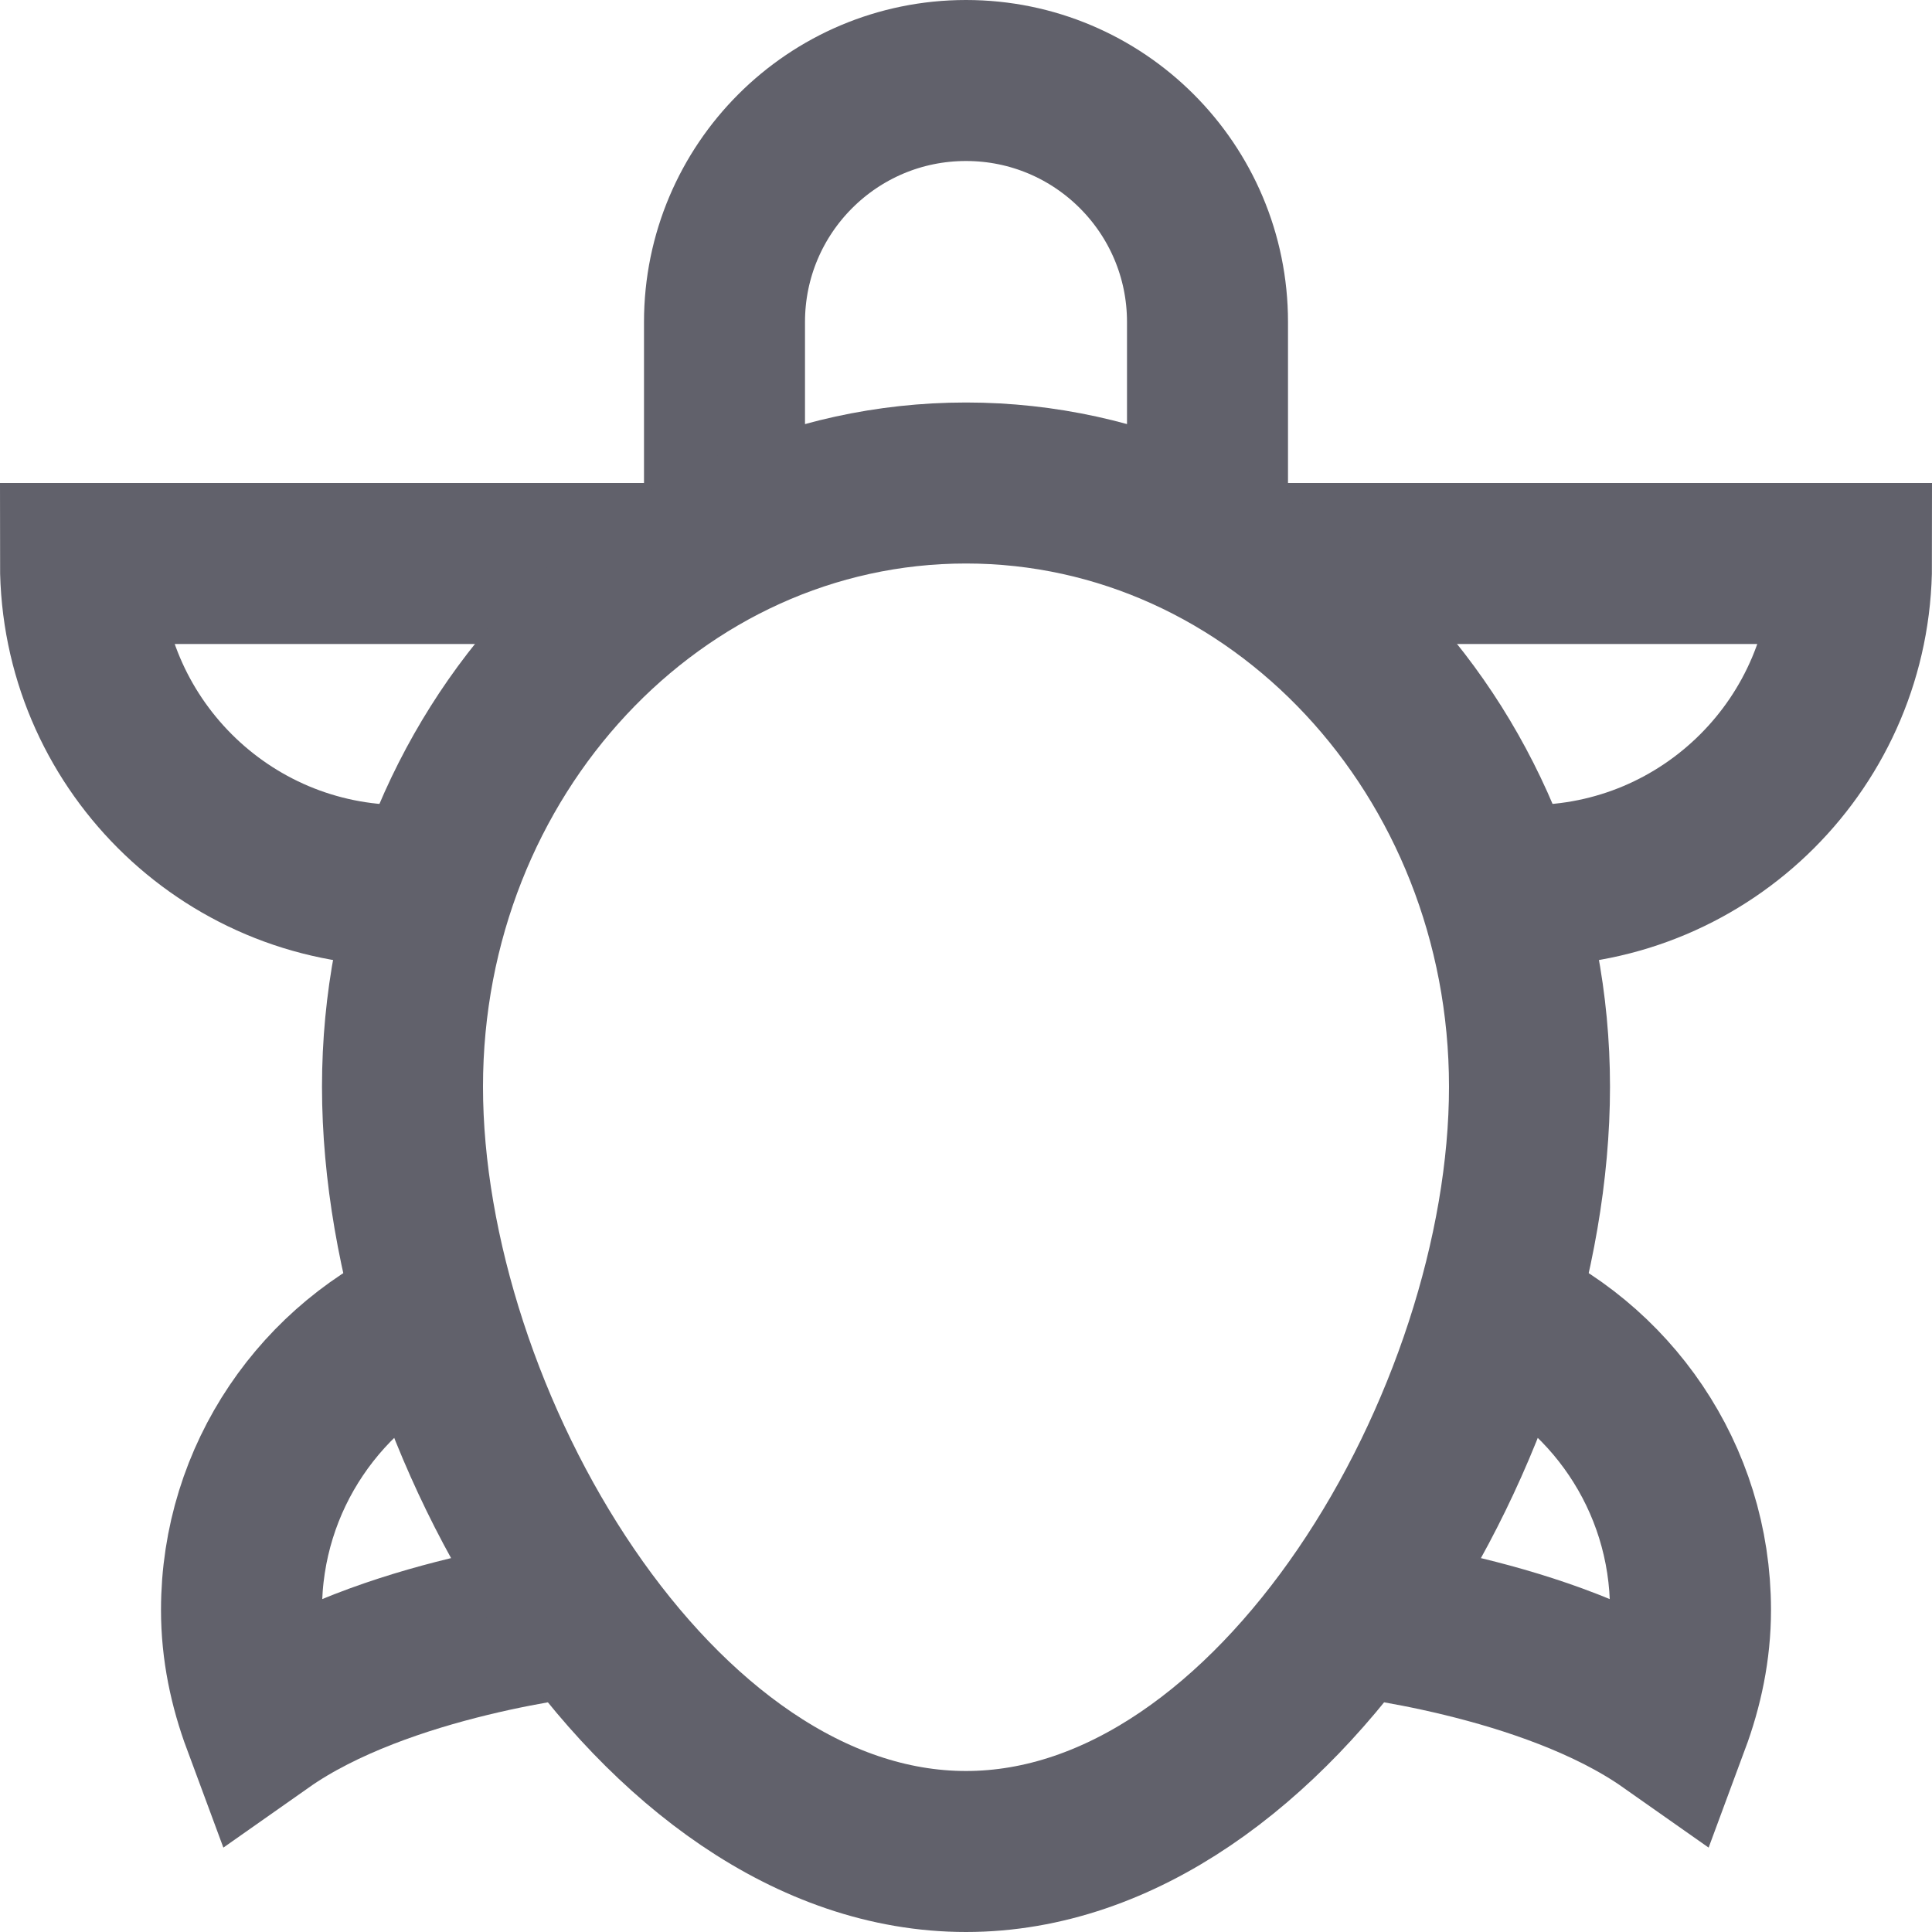 <svg xmlns="http://www.w3.org/2000/svg" height="24" width="24" viewBox="0 0 24 24"><path data-cap="butt" data-color="color-2" fill="none" stroke="#61616b" stroke-width="2" d="M8.518,7H1 c0,2.209,1.791,4,4,4h0.407"></path> <path data-cap="butt" data-color="color-2" fill="none" stroke="#61616b" stroke-width="2" d="M15.482,7H23 c0,2.209-1.791,4-4,4h-0.407"></path> <path data-cap="butt" data-color="color-2" fill="none" stroke="#61616b" stroke-width="2" d="M5.432,16.32 C4.002,16.931,3,18.348,3,20c0,0.49,0.1,0.953,0.261,1.387c1.504-1.058,3.987-1.316,3.987-1.316"></path> <path data-cap="butt" data-color="color-2" fill="none" stroke="#61616b" stroke-width="2" d="M18.568,16.32 C19.998,16.931,21,18.348,21,20c0,0.49-0.1,0.953-0.261,1.387c-1.504-1.058-3.987-1.316-3.987-1.316"></path> <path data-cap="butt" data-color="color-2" fill="none" stroke="#61616b" stroke-width="2" d="M9,6.722V4 c0-1.657,1.343-3,3-3H12c1.657,0,3,1.343,3,3v2.702"></path> <path fill="none" stroke="#61616b" stroke-width="2" d="M5,13.5 C5,9.358,8.134,6,12,6s7,3.358,7,7.5S15.866,23,12,23S5,17.642,5,13.5z"></path></svg>